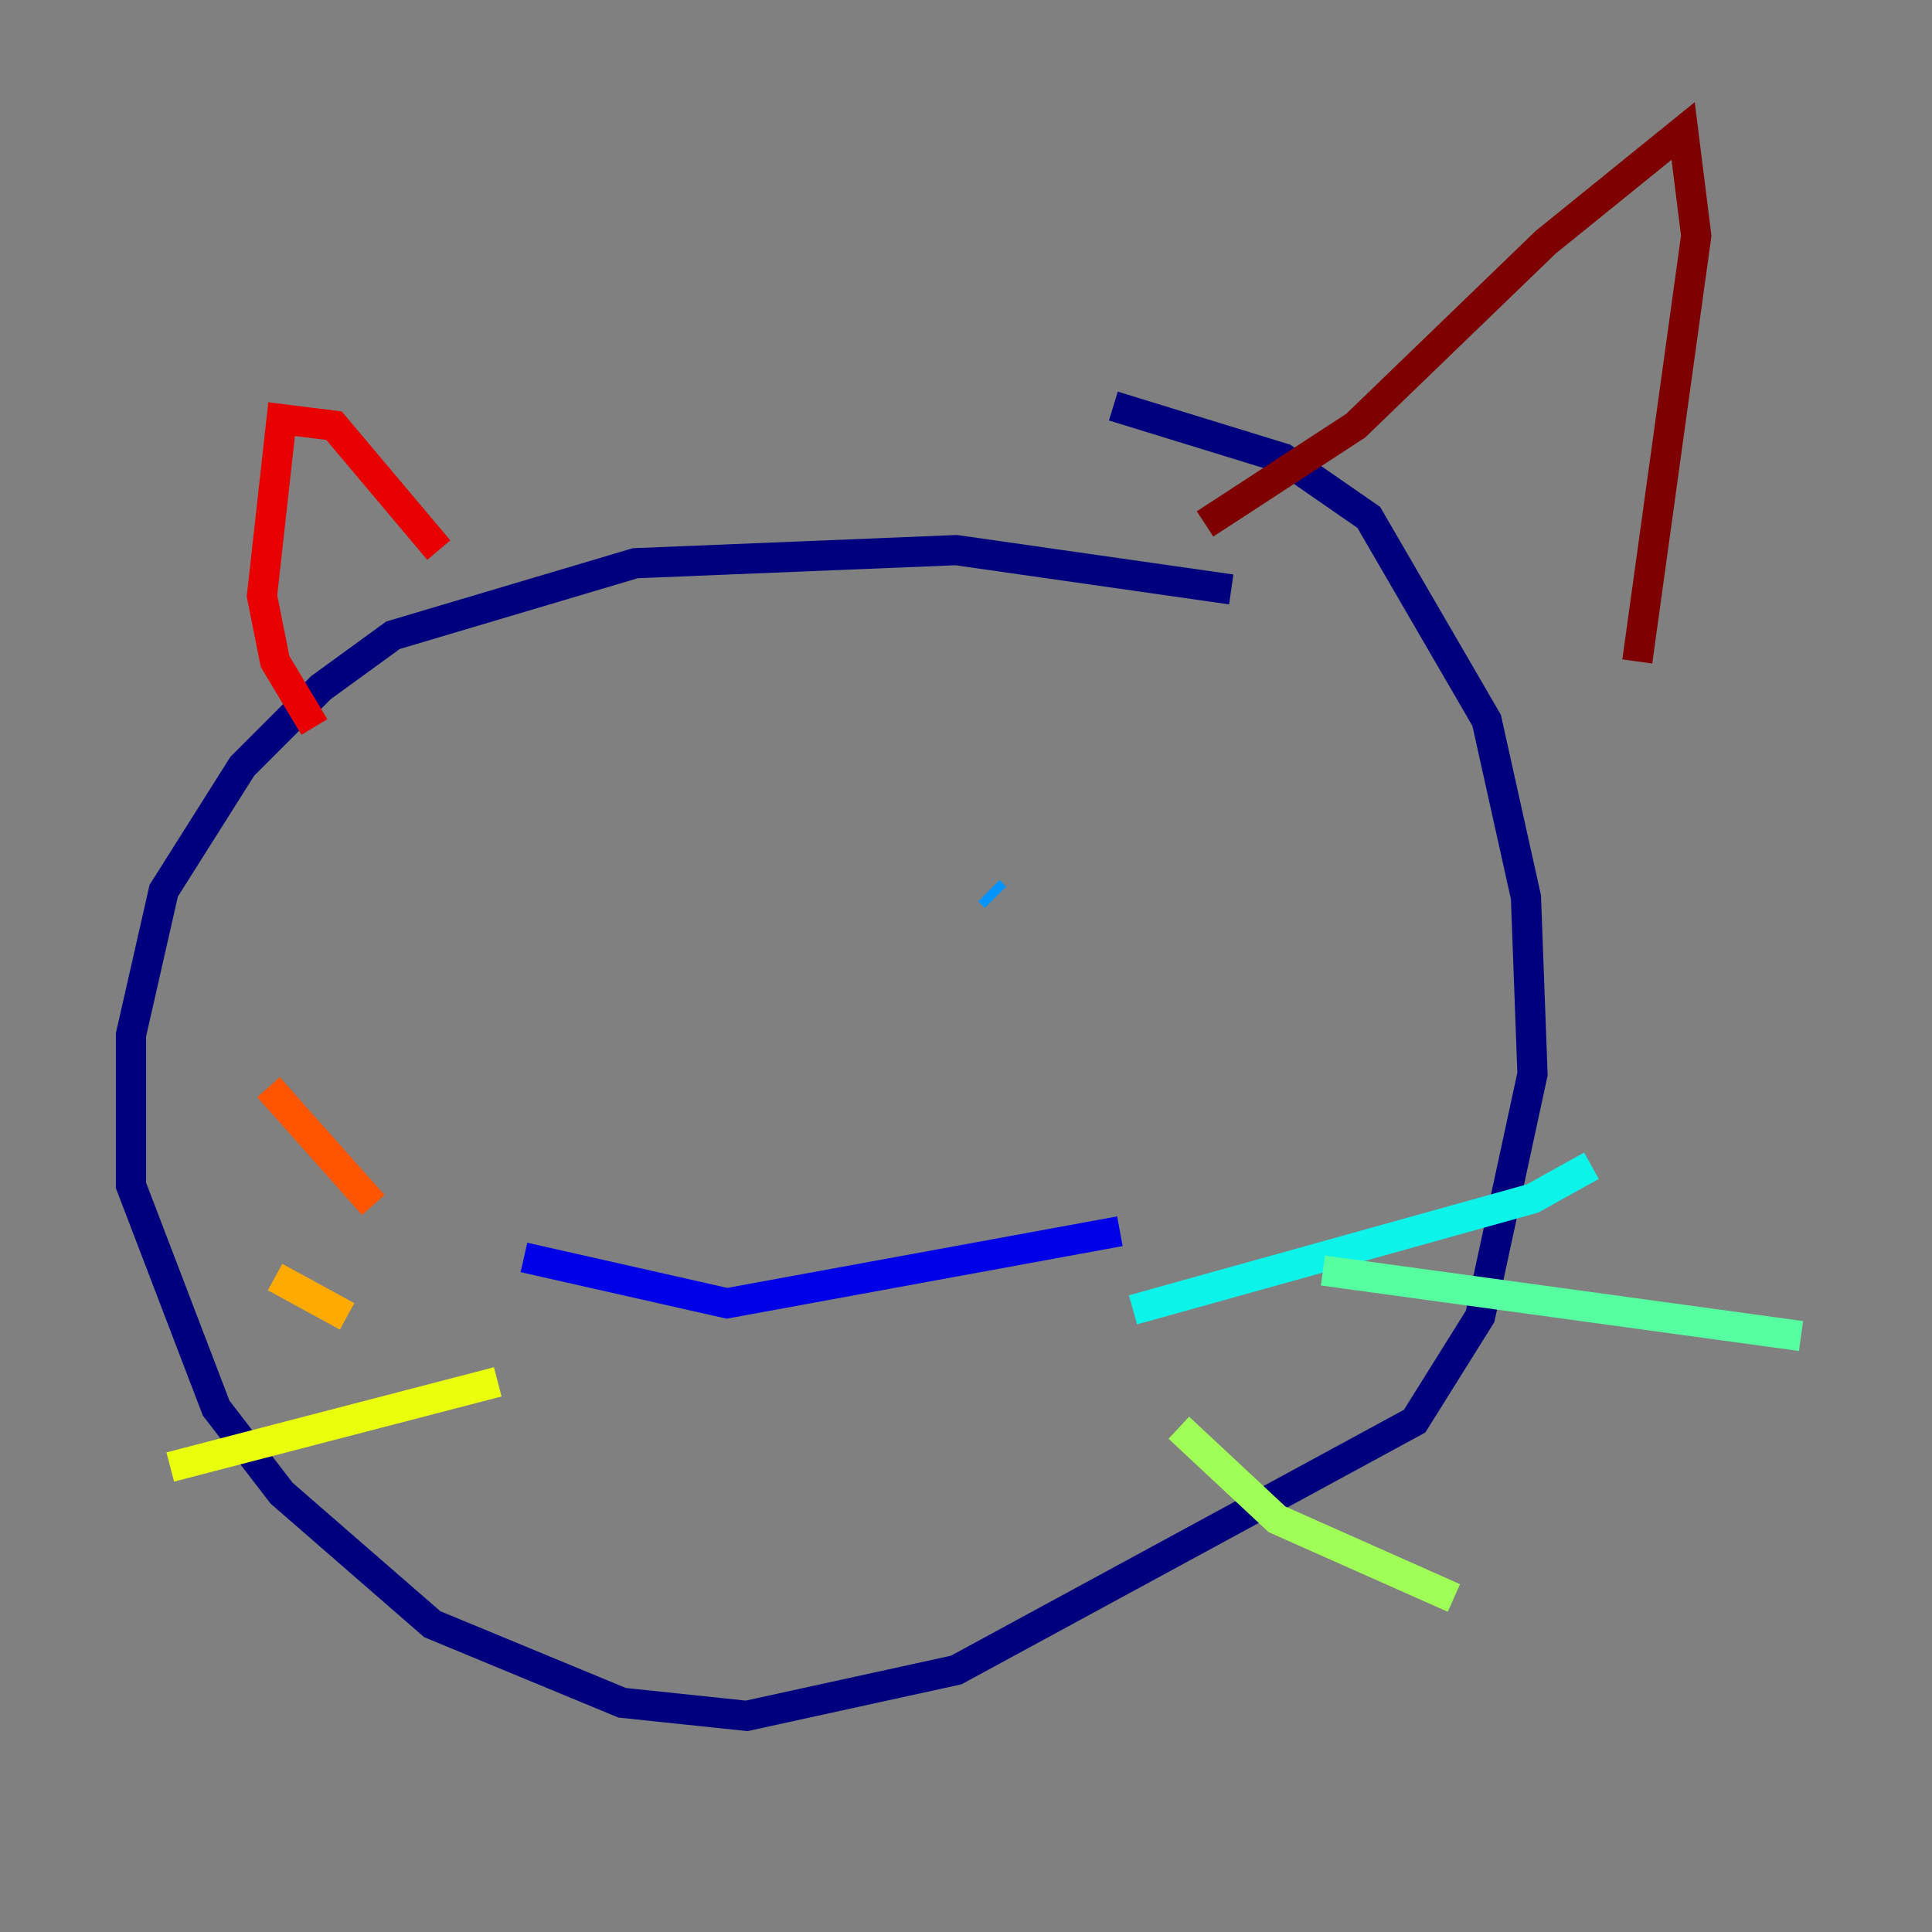<?xml version="1.0" encoding="utf-8" ?>
<svg baseProfile="tiny" height="128" version="1.2" viewBox="0,0,128,128" width="128" xmlns="http://www.w3.org/2000/svg" xmlns:ev="http://www.w3.org/2001/xml-events" xmlns:xlink="http://www.w3.org/1999/xlink"><rect x="0" y="0" width="128" height="128" fill="#808080" stroke="none"/><defs /><polyline fill="none" points="81.573,39.051 63.349,36.447 42.088,37.315 26.034,42.088 21.261,45.559 16.054,50.766 10.848,59.01 8.678,68.556 8.678,78.536 14.319,93.288 18.658,98.929 28.637,107.607 41.22,112.814 49.464,113.681 63.349,110.644 93.722,94.156 98.061,87.214 101.532,71.159 101.098,59.444 98.495,47.729 90.685,34.278 85.044,30.373 73.763,26.902" stroke="#00007f" stroke-width="2" /><polyline fill="none" points="34.712,83.308 48.163,86.346 74.197,81.573" stroke="#0000e8" stroke-width="2" /><polyline fill="none" points="35.146,52.936 35.146,52.936" stroke="#0038ff" stroke-width="2" /><polyline fill="none" points="65.953,59.444 65.519,59.01" stroke="#0094ff" stroke-width="2" /><polyline fill="none" points="75.064,86.78 101.532,79.403 105.437,77.234" stroke="#0cf4ea" stroke-width="2" /><polyline fill="none" points="87.647,84.176 119.322,88.515" stroke="#56ffa0" stroke-width="2" /><polyline fill="none" points="78.102,94.59 84.61,100.664 96.325,105.871" stroke="#a0ff56" stroke-width="2" /><polyline fill="none" points="32.976,91.552 11.281,97.193" stroke="#eaff0c" stroke-width="2" /><polyline fill="none" points="22.997,87.214 18.224,84.61" stroke="#ffaa00" stroke-width="2" /><polyline fill="none" points="24.732,79.837 17.79,72.027" stroke="#ff5500" stroke-width="2" /><polyline fill="none" points="20.827,48.163 18.224,43.824 17.356,39.485 18.658,27.77 22.129,28.203 29.071,36.447" stroke="#e80000" stroke-width="2" /><polyline fill="none" points="79.837,34.712 89.817,28.203 102.4,16.054 111.512,8.678 112.38,15.62 108.475,43.824" stroke="#7f0000" stroke-width="2" /></svg>